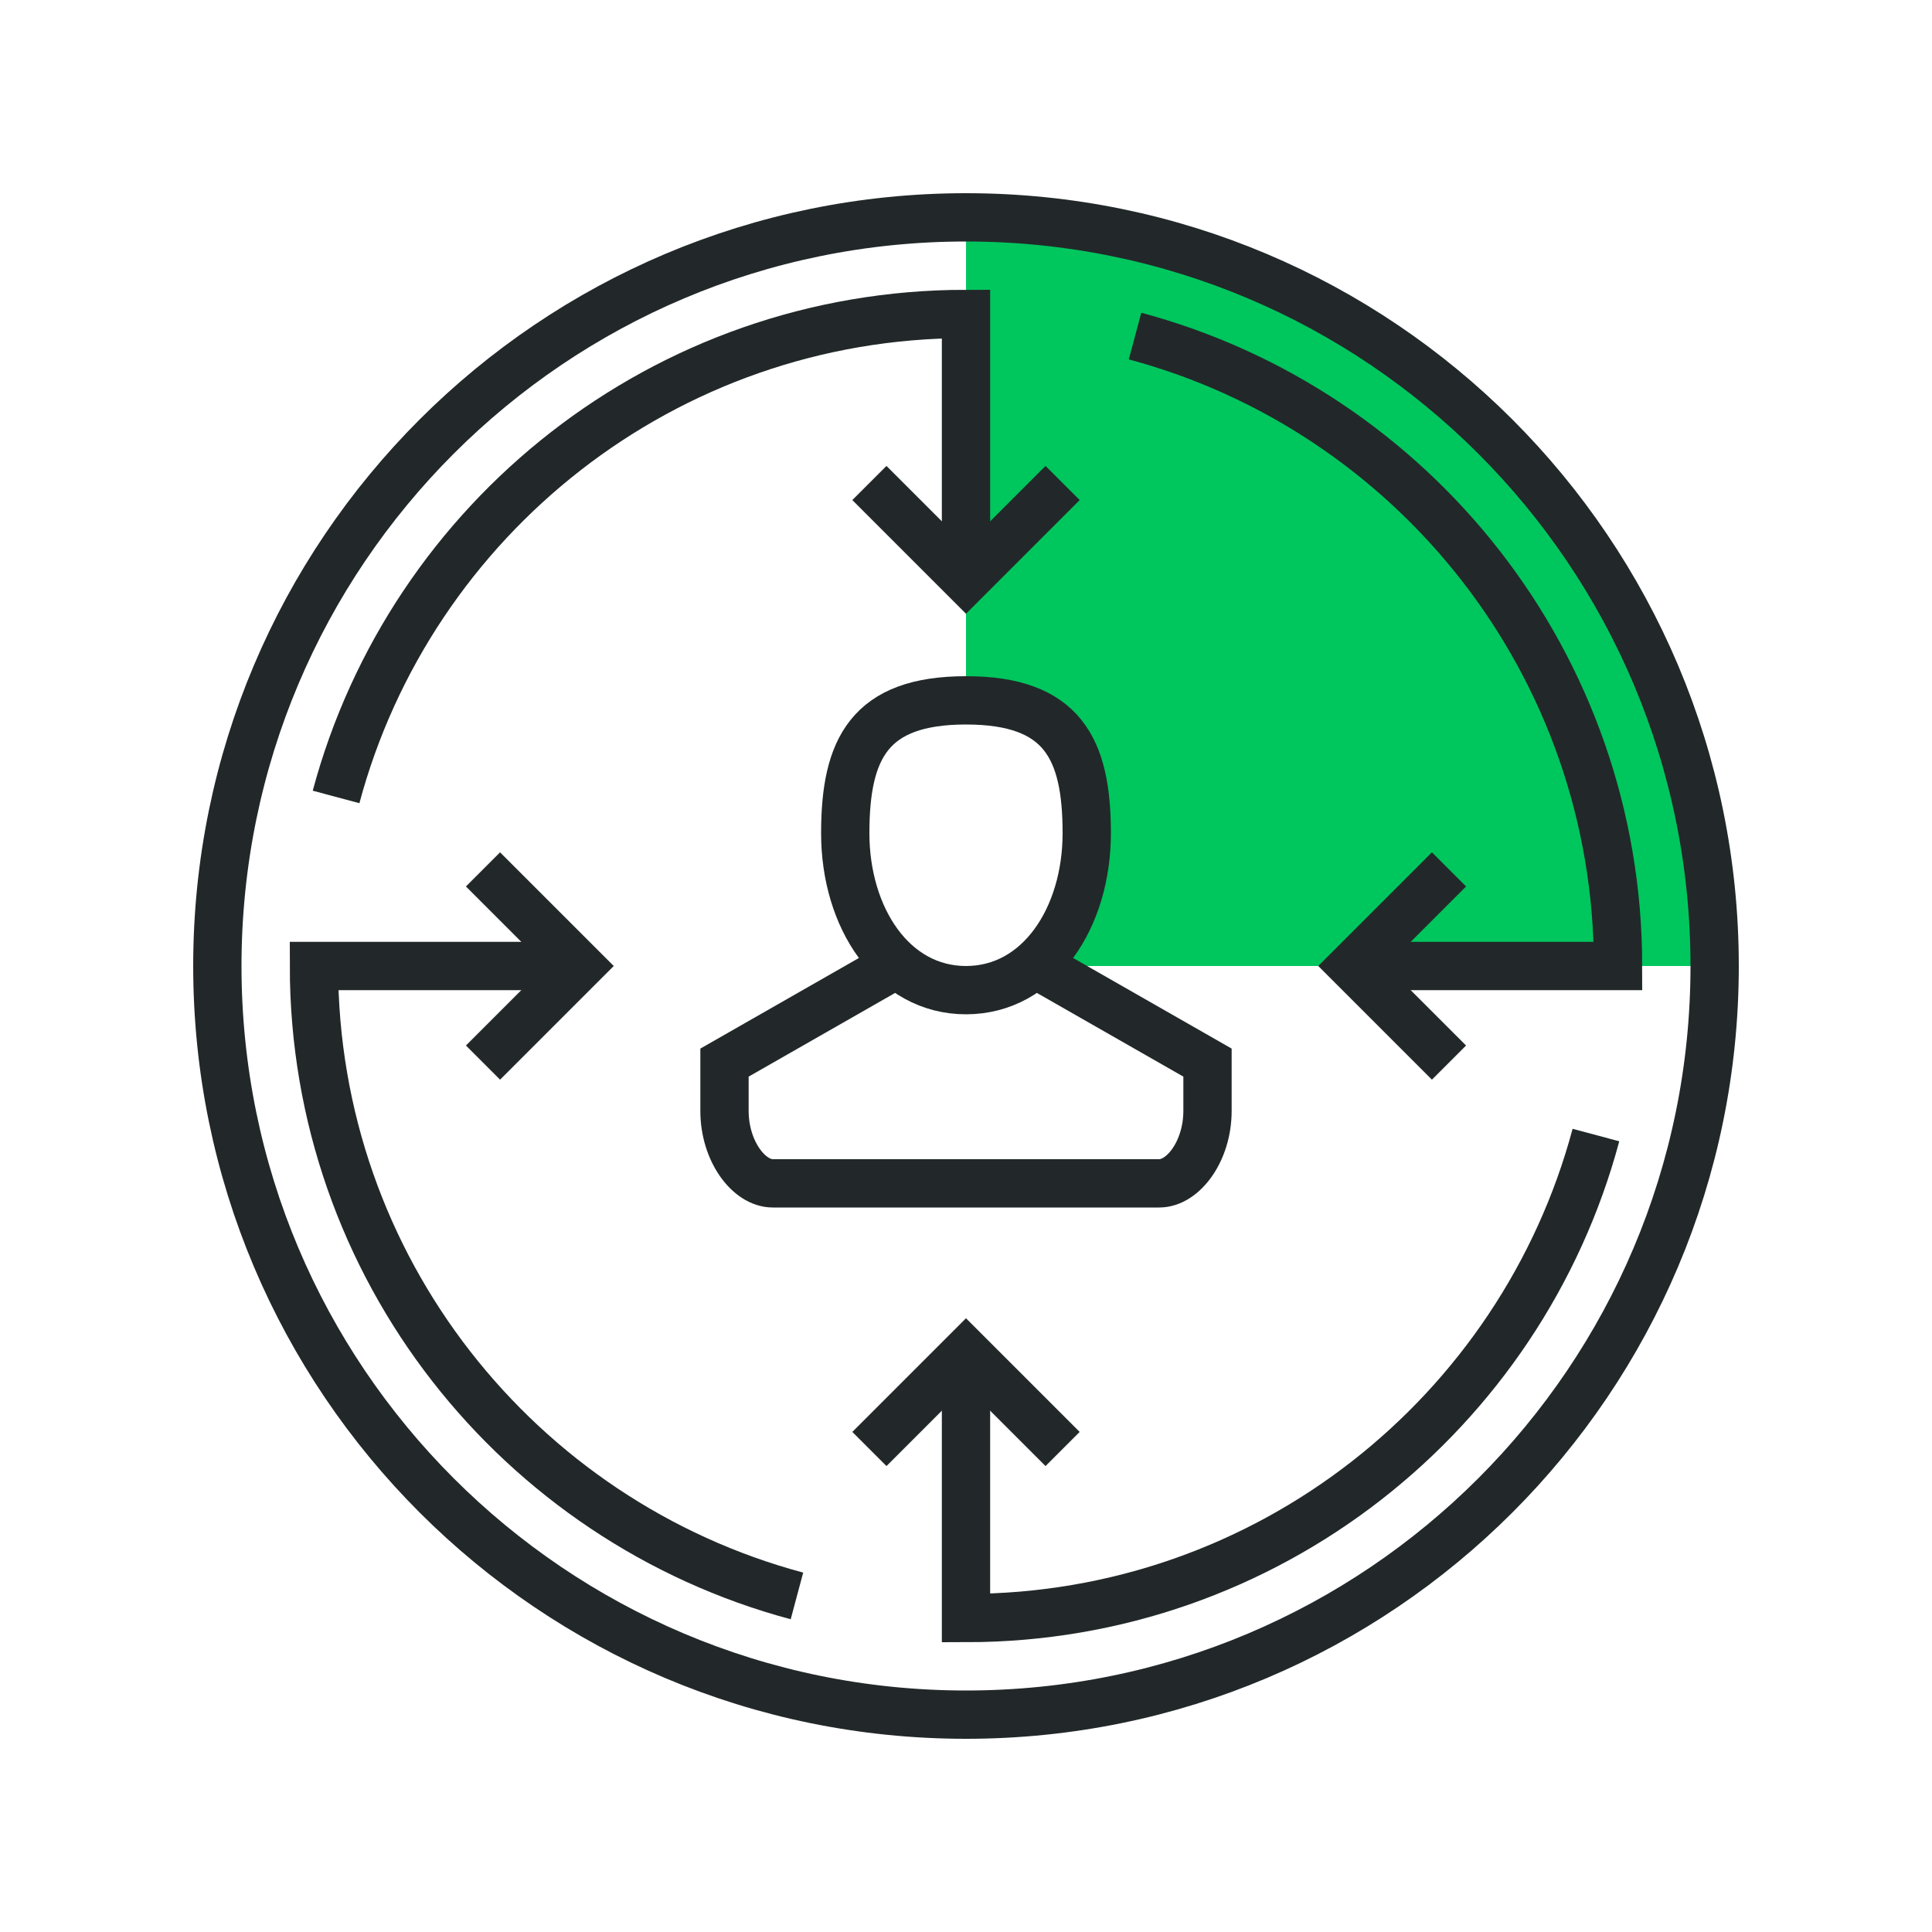 <svg xmlns="http://www.w3.org/2000/svg" width="80" height="80" viewBox="0 0 80 80">
  <defs>
    <filter id="4-a">
      <feColorMatrix in="SourceGraphic" values="0 0 0 0 0.051 0 0 0 0 0.051 0 0 0 0 0.051 0 0 0 1 0"/>
    </filter>
  </defs>
  <g fill="none" fill-rule="evenodd">
    <path fill="#00C65E" d="M70.999,9 L71,29 L67.416,29.837 L66,31.801 L66,36 L68,40 L40,40 C40,22.879 53.879,9 71,9 L70.999,9 Z" transform="matrix(-1 0 0 1 111 0)"/>
    <g filter="url(#4-a)">
      <g transform="translate(9 9)">
        <path stroke="#222829" stroke-width="2" d="M26,25.5 C26,29 27.963,32 31,32 C34.037,32 36,29 36,25.5 C36,22 35,20 31,20 C27,20 26,22 26,25.5 Z"/>
        <path stroke="#222829" stroke-width="2" d="M28,31 L21,35 L21,37 C21,38.656 22,40 23,40 L39,40 C40,40 41,38.656 41,37 L41,35 L34,31"/>
        <path stroke="#222829" stroke-width="2" d="M62,31 C62,48.121 48.121,62 31,62 C13.879,62 0,48.121 0,31 C0,13.879 13.879,0 31,0 C48.121,0 62,13.879 62,31 Z"/>
        <path stroke="#222829" stroke-width="2" d="M31,15 L31,4 C18.51,4 8,12.482 4.916,24"/>
        <polyline stroke="#222829" stroke-width="2" points="35 11 31 15 27 11"/>
        <path stroke="#222829" stroke-width="2" d="M31,47 L31,58 C43.49,58 54,49.518 57.084,38"/>
        <polyline stroke="#222829" stroke-width="2" points="35 51 31 47 27 51"/>
        <path stroke="#222829" stroke-width="2" d="M47,31 L58,31 C58,18.51 49.518,8 38,4.916"/>
        <polyline stroke="#222829" stroke-width="2" points="51 35 47 31 51 27"/>
        <path stroke="#222829" stroke-width="2" d="M15,31 L4,31 C4,43.49 12.482,54 24,57.084"/>
        <polyline stroke="#222829" stroke-width="2" points="11 35 15 31 11 27"/>
      </g>
    </g>
  </g>
</svg>
